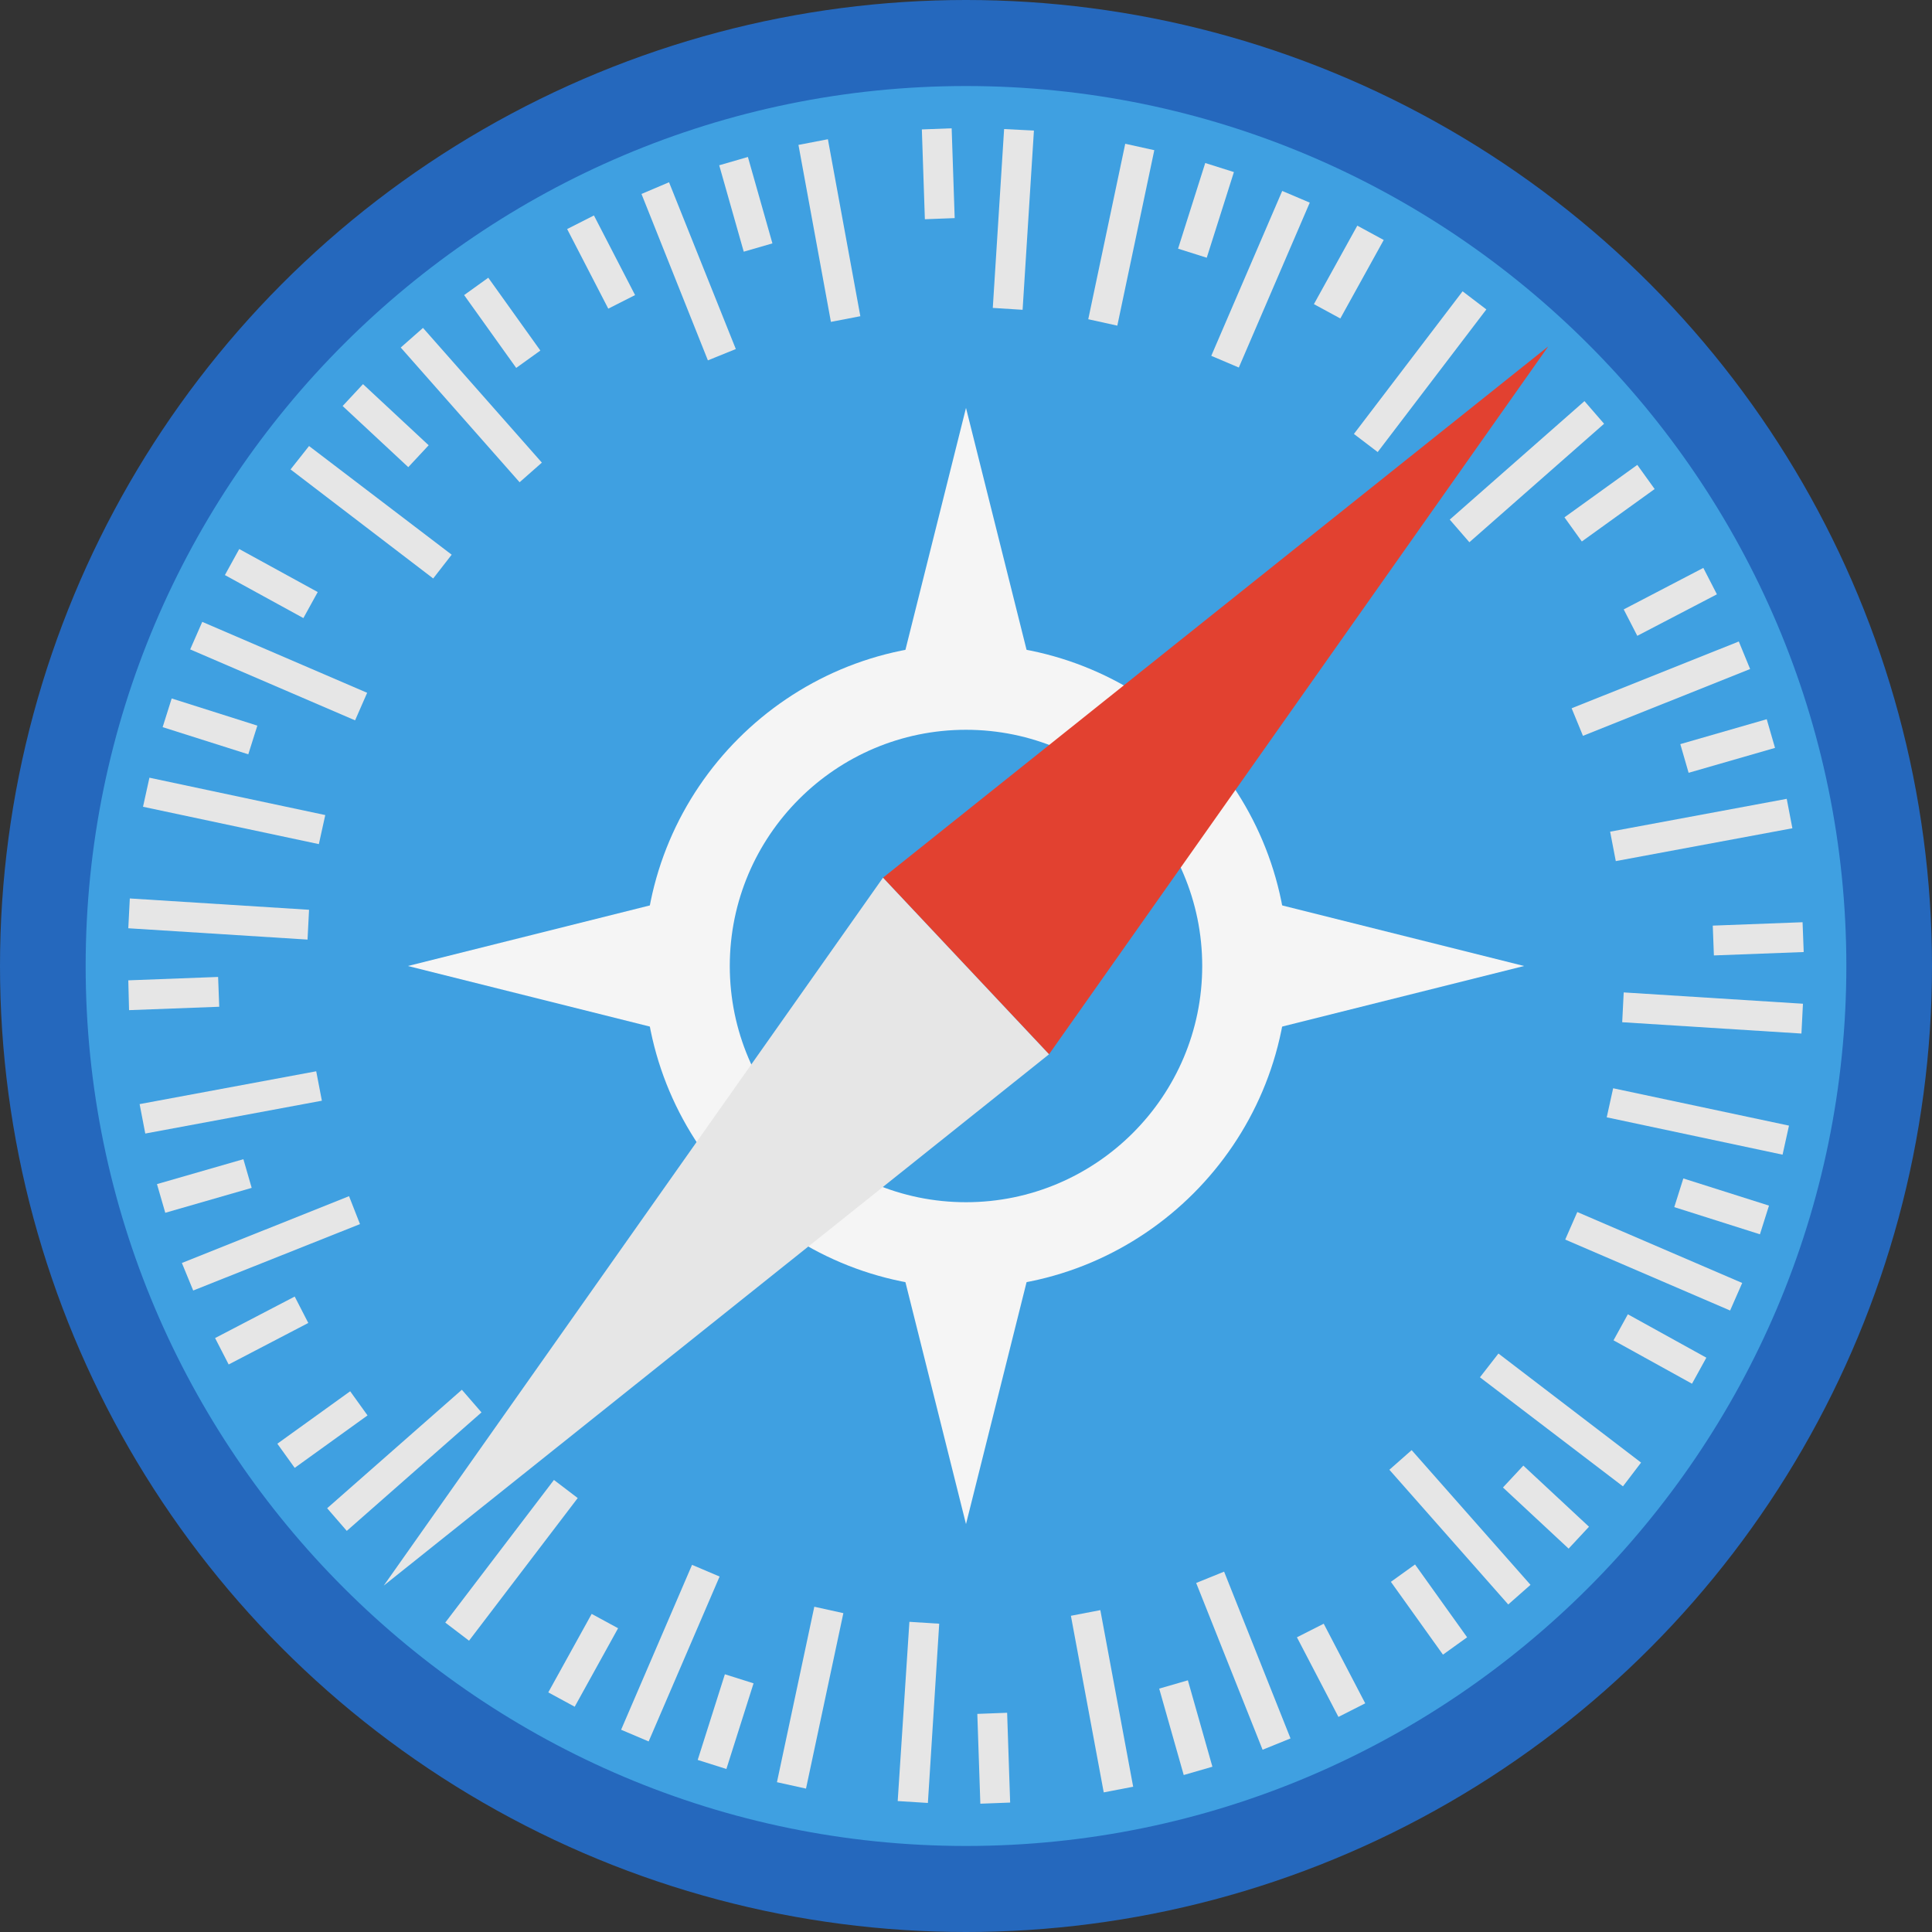 <?xml version="1.0" encoding="utf-8"?>
<!-- Generator: Adobe Illustrator 21.0.0, SVG Export Plug-In . SVG Version: 6.00 Build 0)  -->
<svg version="1.1" id="Layer_1" xmlns="http://www.w3.org/2000/svg" xmlns:xlink="http://www.w3.org/1999/xlink" x="0px" y="0px"
	 width="512px" height="512px" viewBox="0 0 512 512" style="enable-background:new 0 0 512 512;" xml:space="preserve">
<rect x="0" y="0" width="512" height="512" fill="#333333" stroke="none"/>
<style type="text/css">
	.st0{fill:#2568BD;}
	.st1{fill:#3FA0E1;}
	.st2{fill:#F5F5F5;}
	.st3{fill:#E24130;}
	.st4{fill:#E6E6E6;}
</style>
<circle class="st0" cx="256" cy="256" r="256"/>
<path class="st1" d="M256,489.2C127.4,489.2,22.7,384.6,22.7,256S127.4,22.8,256,22.8S489.3,127.4,489.3,256S384.6,489.2,256,489.2z
	"/>
<g>
	<path class="st2" d="M256,170.7c-47.1,0-85.3,38.3-85.3,85.3c0,47.1,38.3,85.3,85.3,85.3s85.3-38.3,85.3-85.3
		C341.3,208.9,303.1,170.7,256,170.7z M256,318.6c-34.5,0-62.6-28.1-62.6-62.6s28.1-62.6,62.6-62.6s62.6,28.1,62.6,62.6
		S290.5,318.6,256,318.6z"/>
	<polygon class="st2" points="256,108.1 238.9,176.4 256,176.4 273.1,176.4 	"/>
	<polygon class="st2" points="256,403.9 238.9,335.6 256,335.6 273.1,335.6 	"/>
	<polygon class="st2" points="108.1,256 176.4,273.1 176.4,256 176.4,238.9 	"/>
	<polygon class="st2" points="403.9,256 335.6,273.1 335.6,256 335.6,238.9 	"/>
</g>
<g>
	<polygon class="st3" points="410.3,91.8 234,232.6 256,256 278,279.4 	"/>
	<polygon class="st4" points="101.7,420.2 234,232.6 256,256 278,279.4 	"/>
</g>
<g>
	<path class="st4" d="M298.2,38.1l7.7,1.7l-9.8,46.5l-7.7-1.7L298.2,38.1L298.2,38.1z"/>
	<path class="st4" d="M205.9,472.3l9.9-46.5l7.7,1.7l-9.9,46.5L205.9,472.3z"/>
	<path class="st4" d="M327,45.6l-7.2,22.7l-7.6-2.4l7.2-22.7L327,45.6z"/>
	<path class="st4" d="M184.9,466.4l7.2-22.7l7.6,2.4l-7.2,22.7L184.9,466.4z"/>
	<path class="st4" d="M347.1,53.7l-18.8,43.7l-7.3-3.1l18.8-43.7L347.1,53.7z"/>
	<path class="st4" d="M164.6,458.4l18.8-43.7l7.3,3.1l-18.8,43.7L164.6,458.4z"/>
	<path class="st4" d="M366.7,63.6l-11.5,20.8l-7-3.8l11.5-20.8L366.7,63.6L366.7,63.6z"/>
	<path class="st4" d="M156.8,427.7l7,3.8l-11.5,20.8l-7-3.8L156.8,427.7z"/>
	<path class="st4" d="M455,157.5l-21.1,11l-3.6-7l21.1-11L455,157.5z"/>
	<path class="st4" d="M57,354.6l21.1-11l3.6,7l-21.1,11L57,354.6z"/>
	<path class="st4" d="M416.5,187.7l44.3-17.7l3,7.3L419.5,195L416.5,187.7z"/>
	<path class="st4" d="M95.4,324.4L51.2,342l-3-7.3L92.5,317L95.4,324.4z"/>
	<path class="st4" d="M470.4,198.2l-22.9,6.6l-2.2-7.6l22.9-6.6L470.4,198.2z"/>
	<path class="st4" d="M41.6,313.8l22.9-6.6l2.2,7.6l-22.9,6.6L41.6,313.8z"/>
	<path class="st4" d="M475,219.5l-46.8,8.7l-1.5-7.8l46.8-8.7L475,219.5z"/>
	<path class="st4" d="M37,292.6l46.8-8.7l1.5,7.8l-46.8,8.7L37,292.6z"/>
	<path class="st4" d="M472.4,306l-46.6-9.9l1.7-7.7l46.6,9.9L472.4,306z"/>
	<path class="st4" d="M39.6,206.1l46.6,9.9l-1.7,7.7l-46.6-9.9L39.6,206.1z"/>
	<path class="st4" d="M466.4,327.1l-22.7-7.2l2.4-7.6l22.7,7.2L466.4,327.1z"/>
	<path class="st4" d="M45.5,185.1l22.7,7.2l-2.4,7.6l-22.7-7.2L45.5,185.1z"/>
	<path class="st4" d="M458.5,347.3l-43.7-18.8l3.2-7.3l43.7,18.8L458.5,347.3L458.5,347.3z"/>
	<path class="st4" d="M97.3,183.6l-3.2,7.3l-43.7-18.8l3.2-7.3L97.3,183.6z"/>
	<path class="st4" d="M448.4,366.7l-20.8-11.5l3.8-6.9l20.8,11.5L448.4,366.7L448.4,366.7z"/>
	<path class="st4" d="M84.2,156.9l-3.8,6.9l-20.8-11.4l3.8-6.9L84.2,156.9z"/>
	<path class="st4" d="M343.7,433.9l7.1-3.6l11,21.1l-7.1,3.6L343.7,433.9z"/>
	<path class="st4" d="M168.3,78.2l-7.1,3.6l-10.9-21.1l7.1-3.6L168.3,78.2z"/>
	<path class="st4" d="M334.6,463.7l-17.6-44.2l7.4-3l17.6,44.2L334.6,463.7z"/>
	<path class="st4" d="M177.3,48.3L195,92.5l-7.4,3l-17.6-44.1L177.3,48.3z"/>
	<path class="st4" d="M307.2,447.5l7.6-2.2l6.5,22.9l-7.6,2.2L307.2,447.5z"/>
	<path class="st4" d="M204.7,64.5l-7.6,2.2l-6.5-22.9l7.6-2.2L204.7,64.5z"/>
	<path class="st4" d="M292.5,475l-8.7-46.8l7.8-1.5l8.7,46.8L292.5,475L292.5,475z"/>
	<path class="st4" d="M228,83.8l-7.8,1.5l-8.6-46.9l7.8-1.5L228,83.8z"/>
</g>
<path class="st4" d="M387.6,77.2l6.3,4.8l-28.8,37.8l-6.3-4.8L387.6,77.2L387.6,77.2z"/>
<path class="st4" d="M118,430l28.8-37.8l6.3,4.8l-28.8,37.8L118,430z"/>
<path class="st4" d="M425.1,112.3l-35.7,31.4l-5.2-6l35.7-31.4L425.1,112.3z"/>
<path class="st4" d="M86.7,399.7l35.7-31.4l5.2,6l-35.7,31.4L86.7,399.7z"/>
<path class="st4" d="M438.5,129.6l-19.3,13.9l-4.6-6.4l19.3-13.9L438.5,129.6L438.5,129.6z"/>
<path class="st4" d="M92.8,368.7l4.6,6.4L78.1,389l-4.6-6.4L92.8,368.7z"/>
<path class="st4" d="M478,252.3l-23.8,0.9l-0.3-7.9l23.8-0.9L478,252.3z"/>
<path class="st4" d="M34,259.8l23.8-0.9l0.3,7.9l-23.9,0.9L34,259.8z"/>
<path class="st4" d="M430.3,263l47.5,3l-0.4,7.9l-47.5-3L430.3,263z"/>
<path class="st4" d="M81.5,249L34,246l0.4-7.9l47.5,3L81.5,249z"/>
<path class="st4" d="M430.1,393.9L392.2,365l4.9-6.3l37.8,28.9L430.1,393.9z"/>
<path class="st4" d="M81.9,118.2l37.8,28.8l-4.9,6.3l-37.8-28.9L81.9,118.2z"/>
<path class="st4" d="M415.7,410.4l-17.4-16.2l5.4-5.8l17.4,16.2L415.7,410.4z"/>
<path class="st4" d="M96.2,101.8l17.4,16.2l-5.4,5.8l-17.4-16.2L96.2,101.8z"/>
<path class="st4" d="M399.7,425.2l-31.5-35.7l5.9-5.2l31.5,35.7L399.7,425.2L399.7,425.2z"/>
<path class="st4" d="M143.6,122.6l-5.9,5.2l-31.5-35.7l5.9-5.2L143.6,122.6z"/>
<path class="st4" d="M382.4,438.5l-13.8-19.3l6.4-4.6l13.8,19.3L382.4,438.5L382.4,438.5z"/>
<path class="st4" d="M143.2,92.9l-6.4,4.6l-13.8-19.3l6.4-4.6L143.2,92.9z"/>
<path class="st4" d="M259,454.2l7.9-0.3l0.8,23.8l-7.9,0.3L259,454.2z"/>
<path class="st4" d="M253,57.8l-7.9,0.3l-0.8-23.8l7.9-0.3L253,57.8z"/>
<path class="st4" d="M237.9,477.3l3.1-47.5l7.9,0.5l-3,47.5L237.9,477.3z"/>
<path class="st4" d="M274,34.6l-3,47.5l-7.9-0.5l3-47.4L274,34.6z"/>
</svg>
